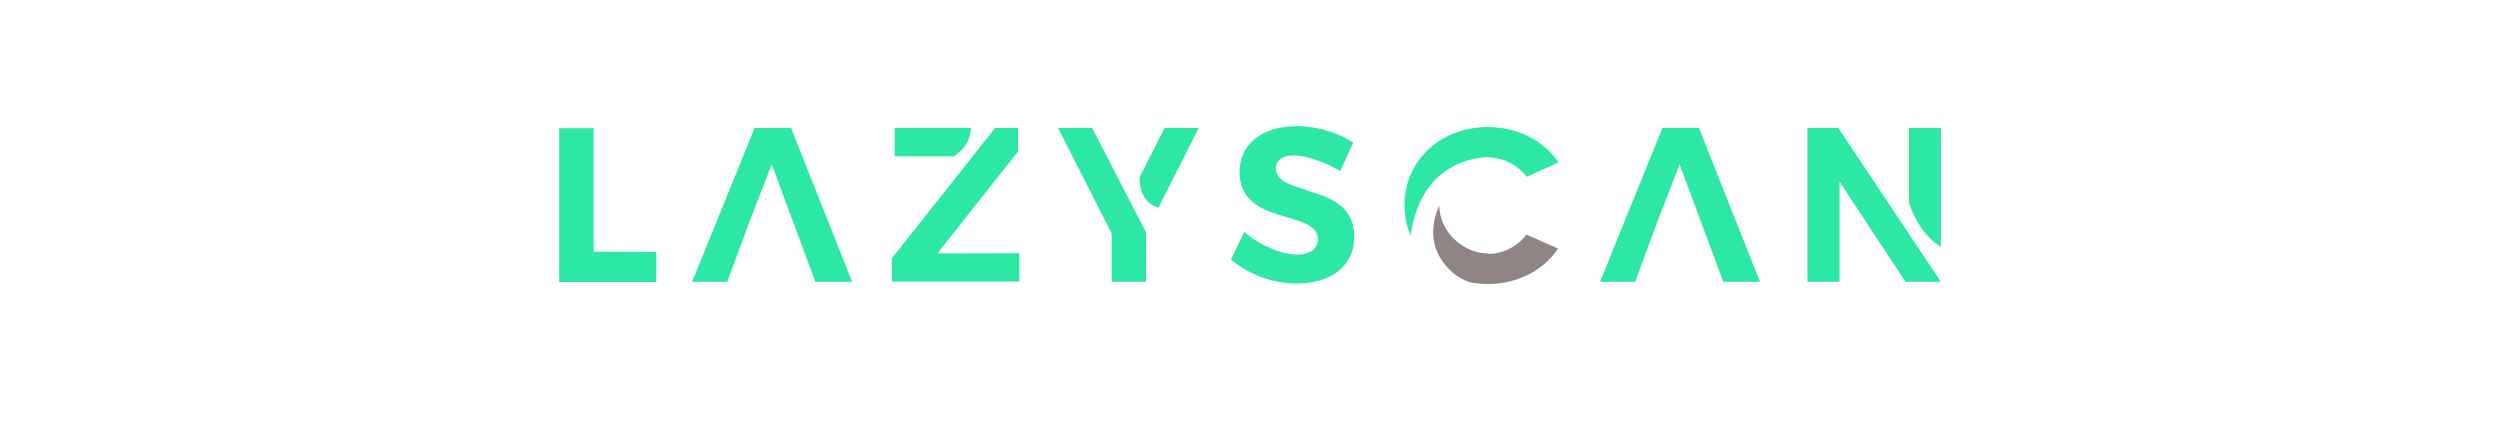 <?xml version="1.0" encoding="utf-8"?>

<svg xmlns:dc="http://purl.org/dc/elements/1.1/" xmlns:cc="http://creativecommons.org/ns#" xmlns:rdf="http://www.w3.org/1999/02/22-rdf-syntax-ns#" xmlns:svg="http://www.w3.org/2000/svg" xmlns="http://www.w3.org/2000/svg" xmlns:xlink="http://www.w3.org/1999/xlink" id="svg164039" viewBox="0 0 1024 175" height="175px" width="1024px" version="1.1">
  <defs id="defs164043"></defs>
  <linearGradient spreadMethod="pad" y2="30%" x2="-10%" y1="120%" x1="30%" id="3d_gradient2-logo-57ba57e8-928a-4082-856c-4c51d07d1491">
    <stop id="stop164020" stop-opacity="1" stop-color="#ffffff" offset="0%"></stop>
    <stop id="stop164022" stop-opacity="1" stop-color="#000000" offset="100%"></stop>
  </linearGradient>
  <linearGradient gradientTransform="rotate(-30)" spreadMethod="pad" y2="30%" x2="-10%" y1="120%" x1="30%" id="3d_gradient3-logo-57ba57e8-928a-4082-856c-4c51d07d1491">
    <stop id="stop164025" stop-opacity="1" stop-color="#ffffff" offset="0%"></stop>
    <stop id="stop164027" stop-opacity="1" stop-color="#cccccc" offset="50%"></stop>
    <stop id="stop164029" stop-opacity="1" stop-color="#000000" offset="100%"></stop>
  </linearGradient>
  <g id="logo-group">
    <image xlink:href="" id="container" x="272" y="144" width="480" height="480" style="display: none;" transform="translate(0 0)"></image>
    <g id="logo-center" transform="translate(5.684341886080802e-14 -300)">
      <image xlink:href="" id="icon_container" style="display: none;" x="0" y="0"></image>
      <g id="slogan" style="font-style:oblique;font-weight:300;font-size:32px;line-height:1;font-family:Lato;font-variant-ligatures:none;text-align:center;text-anchor:middle" transform="translate(0 0)"></g>
      <g id="title" style="font-style:normal;font-weight:normal;font-size:72px;line-height:1;font-family:'Brandmark Sans 2 Color';font-variant-ligatures:normal;text-align:center;text-anchor:middle" transform="translate(0 0)">
        <g id="path164048" aria-label="L" transform="translate(0 314.434) translate(229.031 38.066) scale(1.25) translate(-320.656 50.328)"> <path class="c1" d="M115.913,115.337v9.865H84.087V74.798H95.392v40.468L115.913,115.337z" transform="translate(236.569 -125.126)" stroke-width="0" stroke-linejoin="miter" stroke-miterlimit="2" fill="#2de7a4" stroke="#2de7a4"></path> </g>
        <g id="path164050" aria-label="A" transform="translate(0 314.434) translate(283.506 37.976) scale(1.25) translate(-354.236 50.4)"> <polygon class="c1" points="106.193,74.798 94.24,74.798 73.79,125.202 85.311,125.202 92.079,106.841 92.079,106.841 99.856,86.743 114.185,125.202 126.21,125.202 " transform="translate(280.446 -125.198)" stroke-width="0" stroke-linejoin="miter" stroke-miterlimit="2" fill="#2de7a4" stroke="#2de7a4"></polygon> </g>
        <g id="path164052" aria-label="Z" transform="translate(0 314.434) translate(365.314 37.976) scale(1.25) translate(-409.682 50.4)"> <path class="c1" d="M120.882,115.878v9.288H79.118v-7.632l33.843-42.7h7.489v7.705L94.023,115.95 L120.882,115.878z M99.353,84.123H80.055v-9.289h24.986C105.041,74.834,105.185,80.666,99.353,84.123z" transform="translate(330.564 -125.234)" stroke-width="0" stroke-linejoin="miter" stroke-miterlimit="2" fill="#2de7a4" stroke="#2de7a4"></path> </g>
        <g id="path164054" aria-label="Y" transform="translate(0 314.434) translate(433.388 37.976) scale(1.25) translate(-454.141 50.4)"> <path class="c1" d="M88.119,74.798l17.642,34.203v16.201H94.528v-15.841L76.958,74.798H88.119z M123.042,74.798l-13.177,26.066c0,0-6.265-0.937-6.192-9.937l8.209-16.129H123.042z" transform="translate(377.183 -125.198)" stroke-width="0" stroke-linejoin="miter" stroke-miterlimit="2" fill="#2de7a4" stroke="#2de7a4"></path> </g>
        <g id="path164056" aria-label="S" transform="translate(0 314.434) translate(504.216 37.256) scale(1.25) translate(-500.804 50.976)"> <path class="c1" d="M104.285,95.176c7.489,2.232,15.913,4.824,15.913,15.409 c0,9.217-7.416,15.193-18.865,15.193c-7.704,0-15.697-2.952-21.53-7.849l4.321-9.072 c4.896,4.32,12.097,7.416,17.354,7.416c4.248,0,6.769-1.872,6.769-5.04 c0-4.177-4.608-5.545-9.938-7.129c-7.345-2.16-15.697-4.608-15.697-14.905 c0-9.073,7.345-14.978,18.794-14.978c6.553,0,13.393,2.016,18.434,5.4l-4.249,9.289 c-5.112-3.024-11.305-5.113-15.265-5.113c-3.673,0-5.833,1.584-5.833,4.249 c0,4.032,4.537,5.4,9.721,6.985L104.285,95.176z" transform="translate(421.002 -125.198)" stroke-width="0" stroke-linejoin="miter" stroke-miterlimit="2" fill="#2de7a4" stroke="#2de7a4"></path> </g>
        <g id="path164058" aria-label="^C" transform="translate(0 314.434) translate(575.285 37.616) scale(1.25) translate(-547.659 50.688)"> <path class="c1" d="M102.196,84.158c0,0-21.962-0.648-25.418,25.779 c-1.296-3.097-2.017-6.48-2.017-10.081c0-14.545,11.737-25.562,27.291-25.562 c10.009,0,18.434,4.537,23.186,11.593l-10.44,4.681c-2.953-3.888-7.633-6.336-12.602-6.336V84.158z" transform="translate(472.897 -124.981)" stroke-width="0" stroke-linejoin="miter" stroke-miterlimit="2" fill="#2de7a4" stroke="#2de7a4"></path> <path class="c3" d="M102.196,115.841c4.896,0,9.577-2.448,12.529-6.337l10.369,4.608 c-4.753,7.057-13.105,11.594-23.042,11.594c-2.16,0-4.249-0.217-6.193-0.648 c-1.728-0.648-3.384-1.512-4.896-2.736c-4.176-3.456-5.616-7.129-6.12-8.856 c-1.729-5.545,0.145-10.729,1.296-13.537c0.072,8.713,7.849,15.77,16.13,15.77L102.196,115.841z" transform="translate(472.897 -124.981)" stroke-width="0" stroke-linejoin="miter" stroke-miterlimit="2" fill="#908585" stroke="#908585"></path> </g>
        <g id="path164060" aria-label="A" transform="translate(0 314.434) translate(655.381 37.976) scale(1.25) translate(-601.736 50.4)"> <polygon class="c1" points="106.193,74.798 94.24,74.798 73.79,125.202 85.311,125.202 92.079,106.841 92.079,106.841 99.856,86.743 114.185,125.202 126.21,125.202 " transform="translate(527.946 -125.198)" stroke-width="0" stroke-linejoin="miter" stroke-miterlimit="2" fill="#2de7a4" stroke="#2de7a4"></polygon> </g>
        <g id="path164062" aria-label="N" transform="translate(0 314.434) translate(740.339 37.976) scale(1.25) translate(-659.702 50.4)"> <path class="c1" d="M88.227,74.798l33.627,50.404h-11.593L88.66,92.367v32.835H78.146v-50.404H88.227z M121.854,74.798v38.955c-7.057-4.32-9.864-12.601-10.44-14.617V74.798H121.854z" transform="translate(581.556 -125.198)" stroke-width="0" stroke-linejoin="miter" stroke-miterlimit="2" fill="#2de7a4" stroke="#2de7a4"></path> </g>
              </g>
      <image xlink:href="" id="icon" style="display: none;" x="0" y="0"></image>
    </g>
  </g>
</svg>

